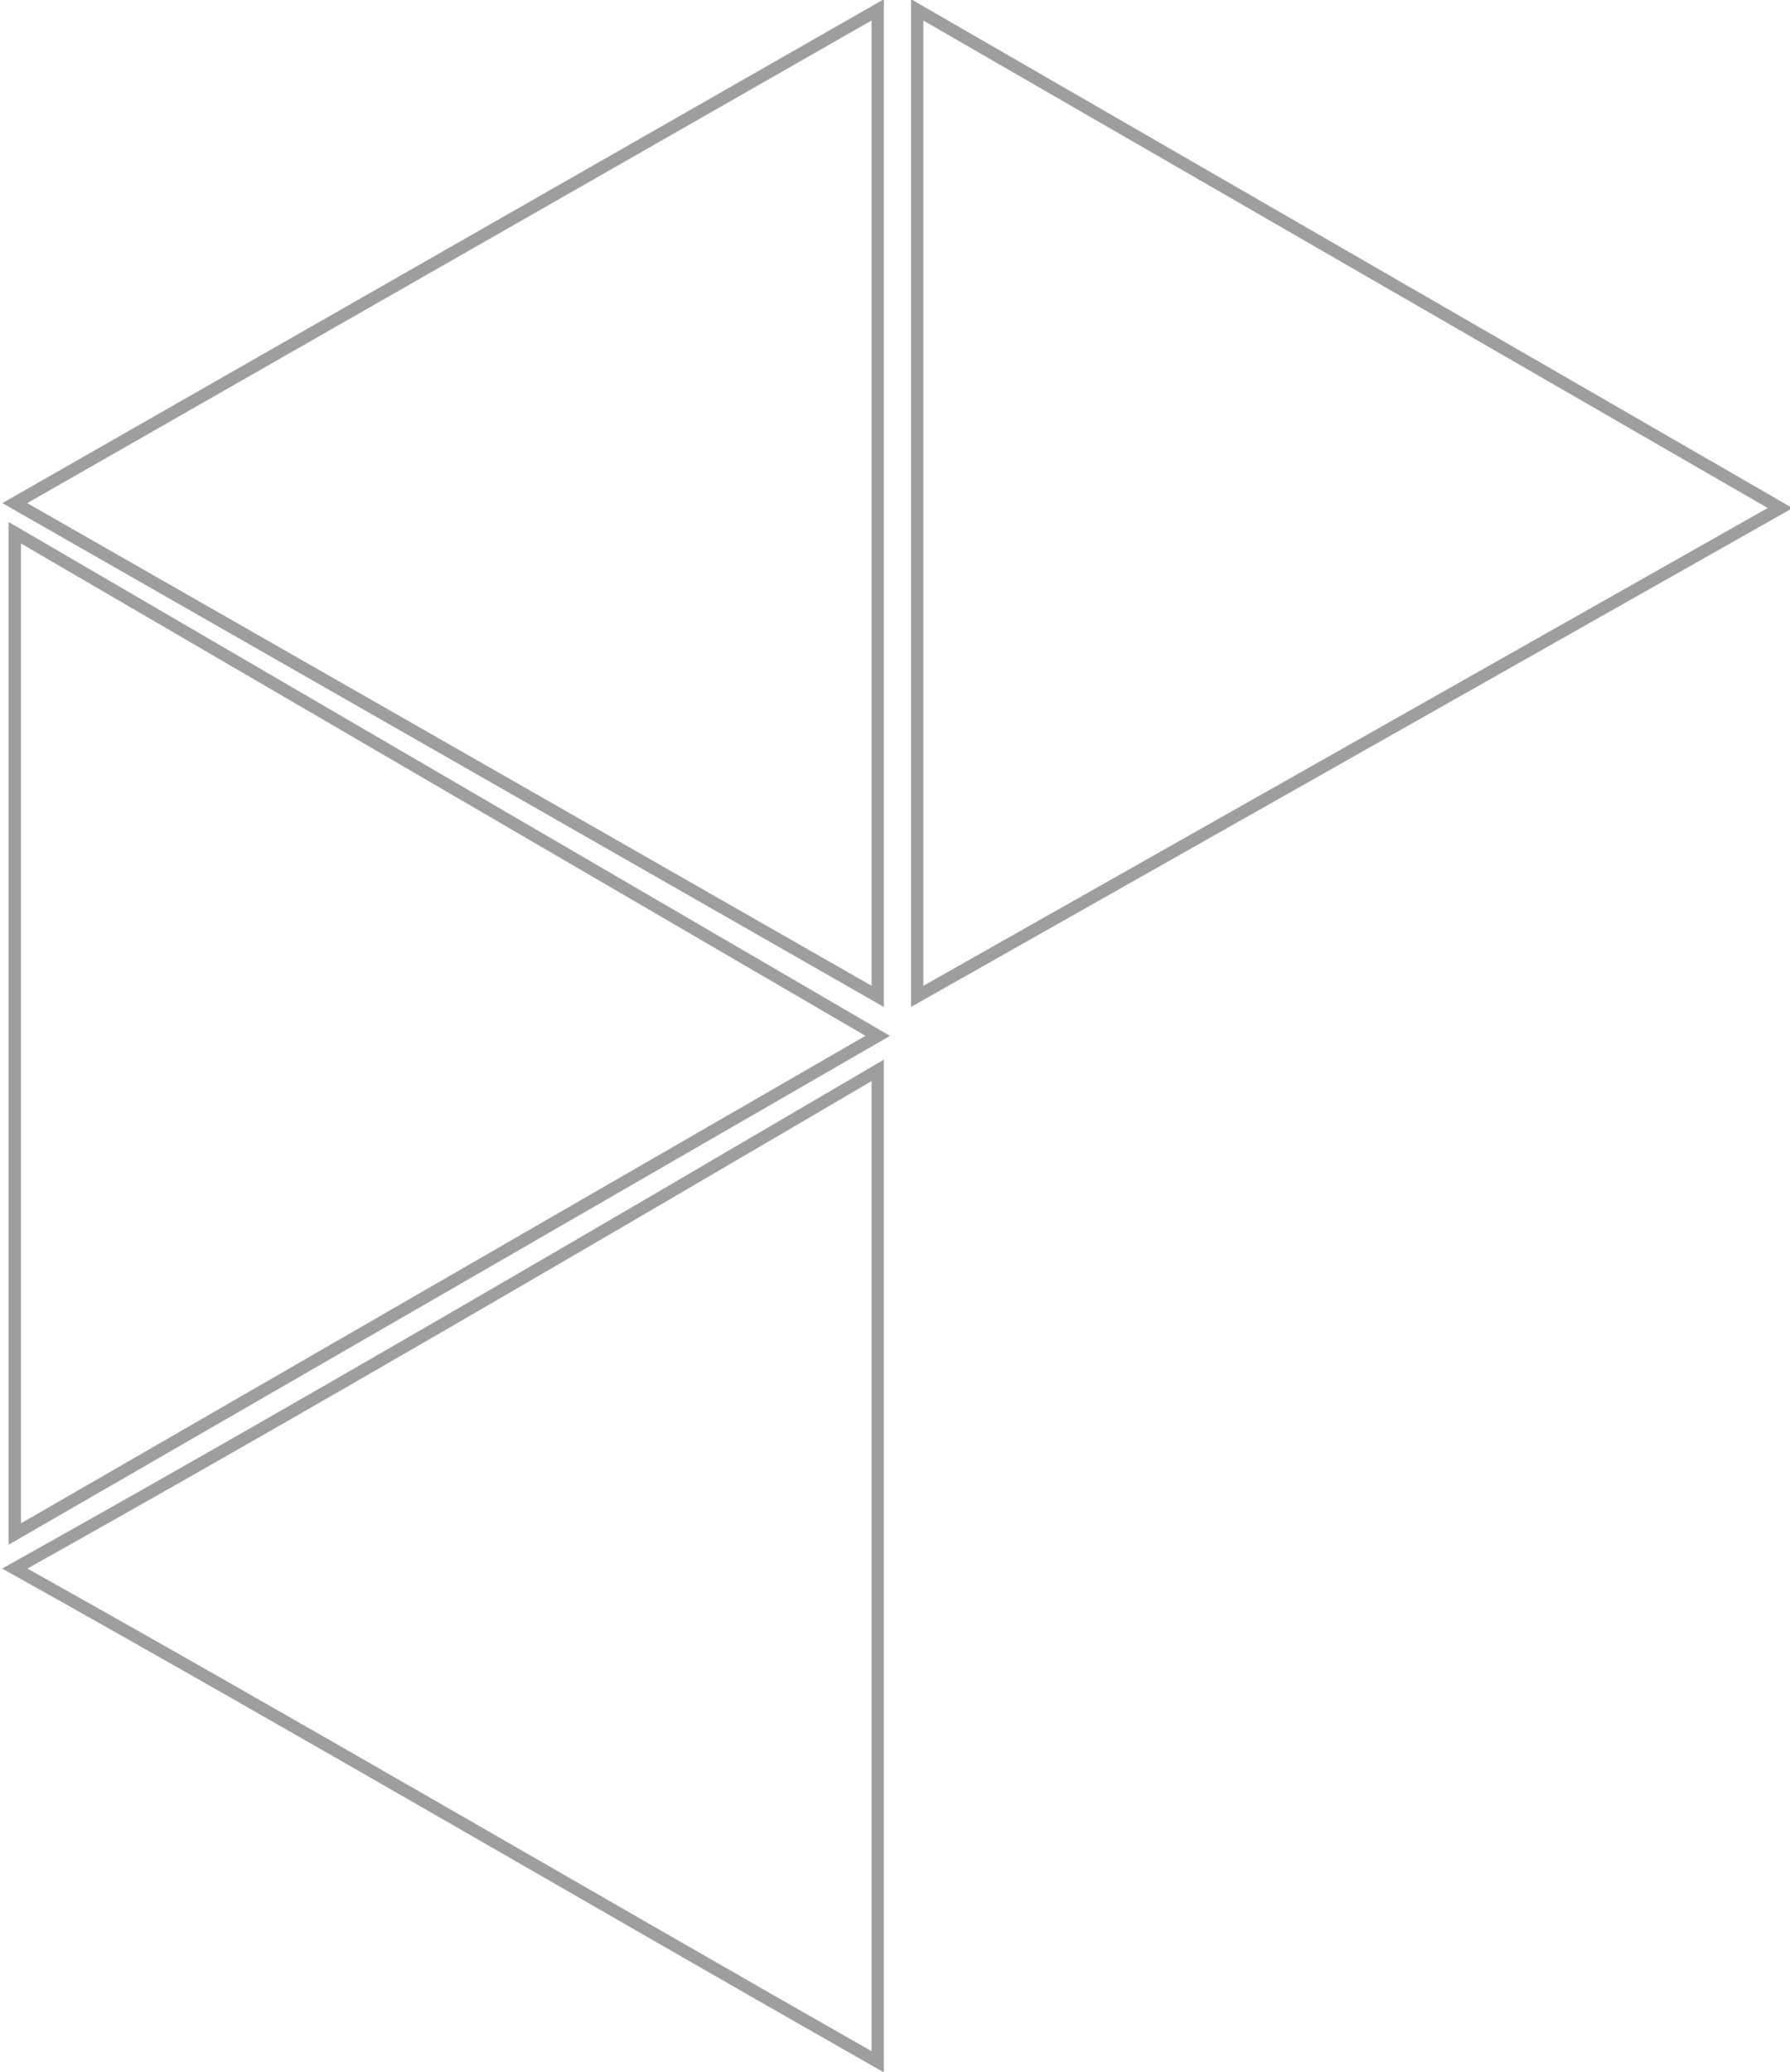 <?xml version="1.0" encoding="utf-8"?>
<!-- Generator: Adobe Illustrator 23.0.6, SVG Export Plug-In . SVG Version: 6.00 Build 0)  -->
<svg version="1.1" id="Layer_1" xmlns="http://www.w3.org/2000/svg" xmlns:xlink="http://www.w3.org/1999/xlink" x="0px" y="0px"
	 viewBox="0 0 36.3 42" style="enable-background:new 0 0 36.3 42;" xml:space="preserve">
<style type="text/css">
	.st0{fill:none;stroke:#9F9E9F;stroke-width:0.25;stroke-miterlimit:10;}
</style>
<polygon class="st0" points="18.6,0.2 36.1,10.3 18.6,20.2 "/>
<path class="st0" d="M17.8,21.7v20.1c-5.8-3.3-11.6-6.7-17.5-10C6.2,28.5,12,25.1,17.8,21.7z"/>
<polygon class="st0" points="0.3,10.2 17.8,0.2 17.8,20.2 "/>
<polygon class="st0" points="0.3,10.8 0.3,31.1 17.8,21 "/>
</svg>
